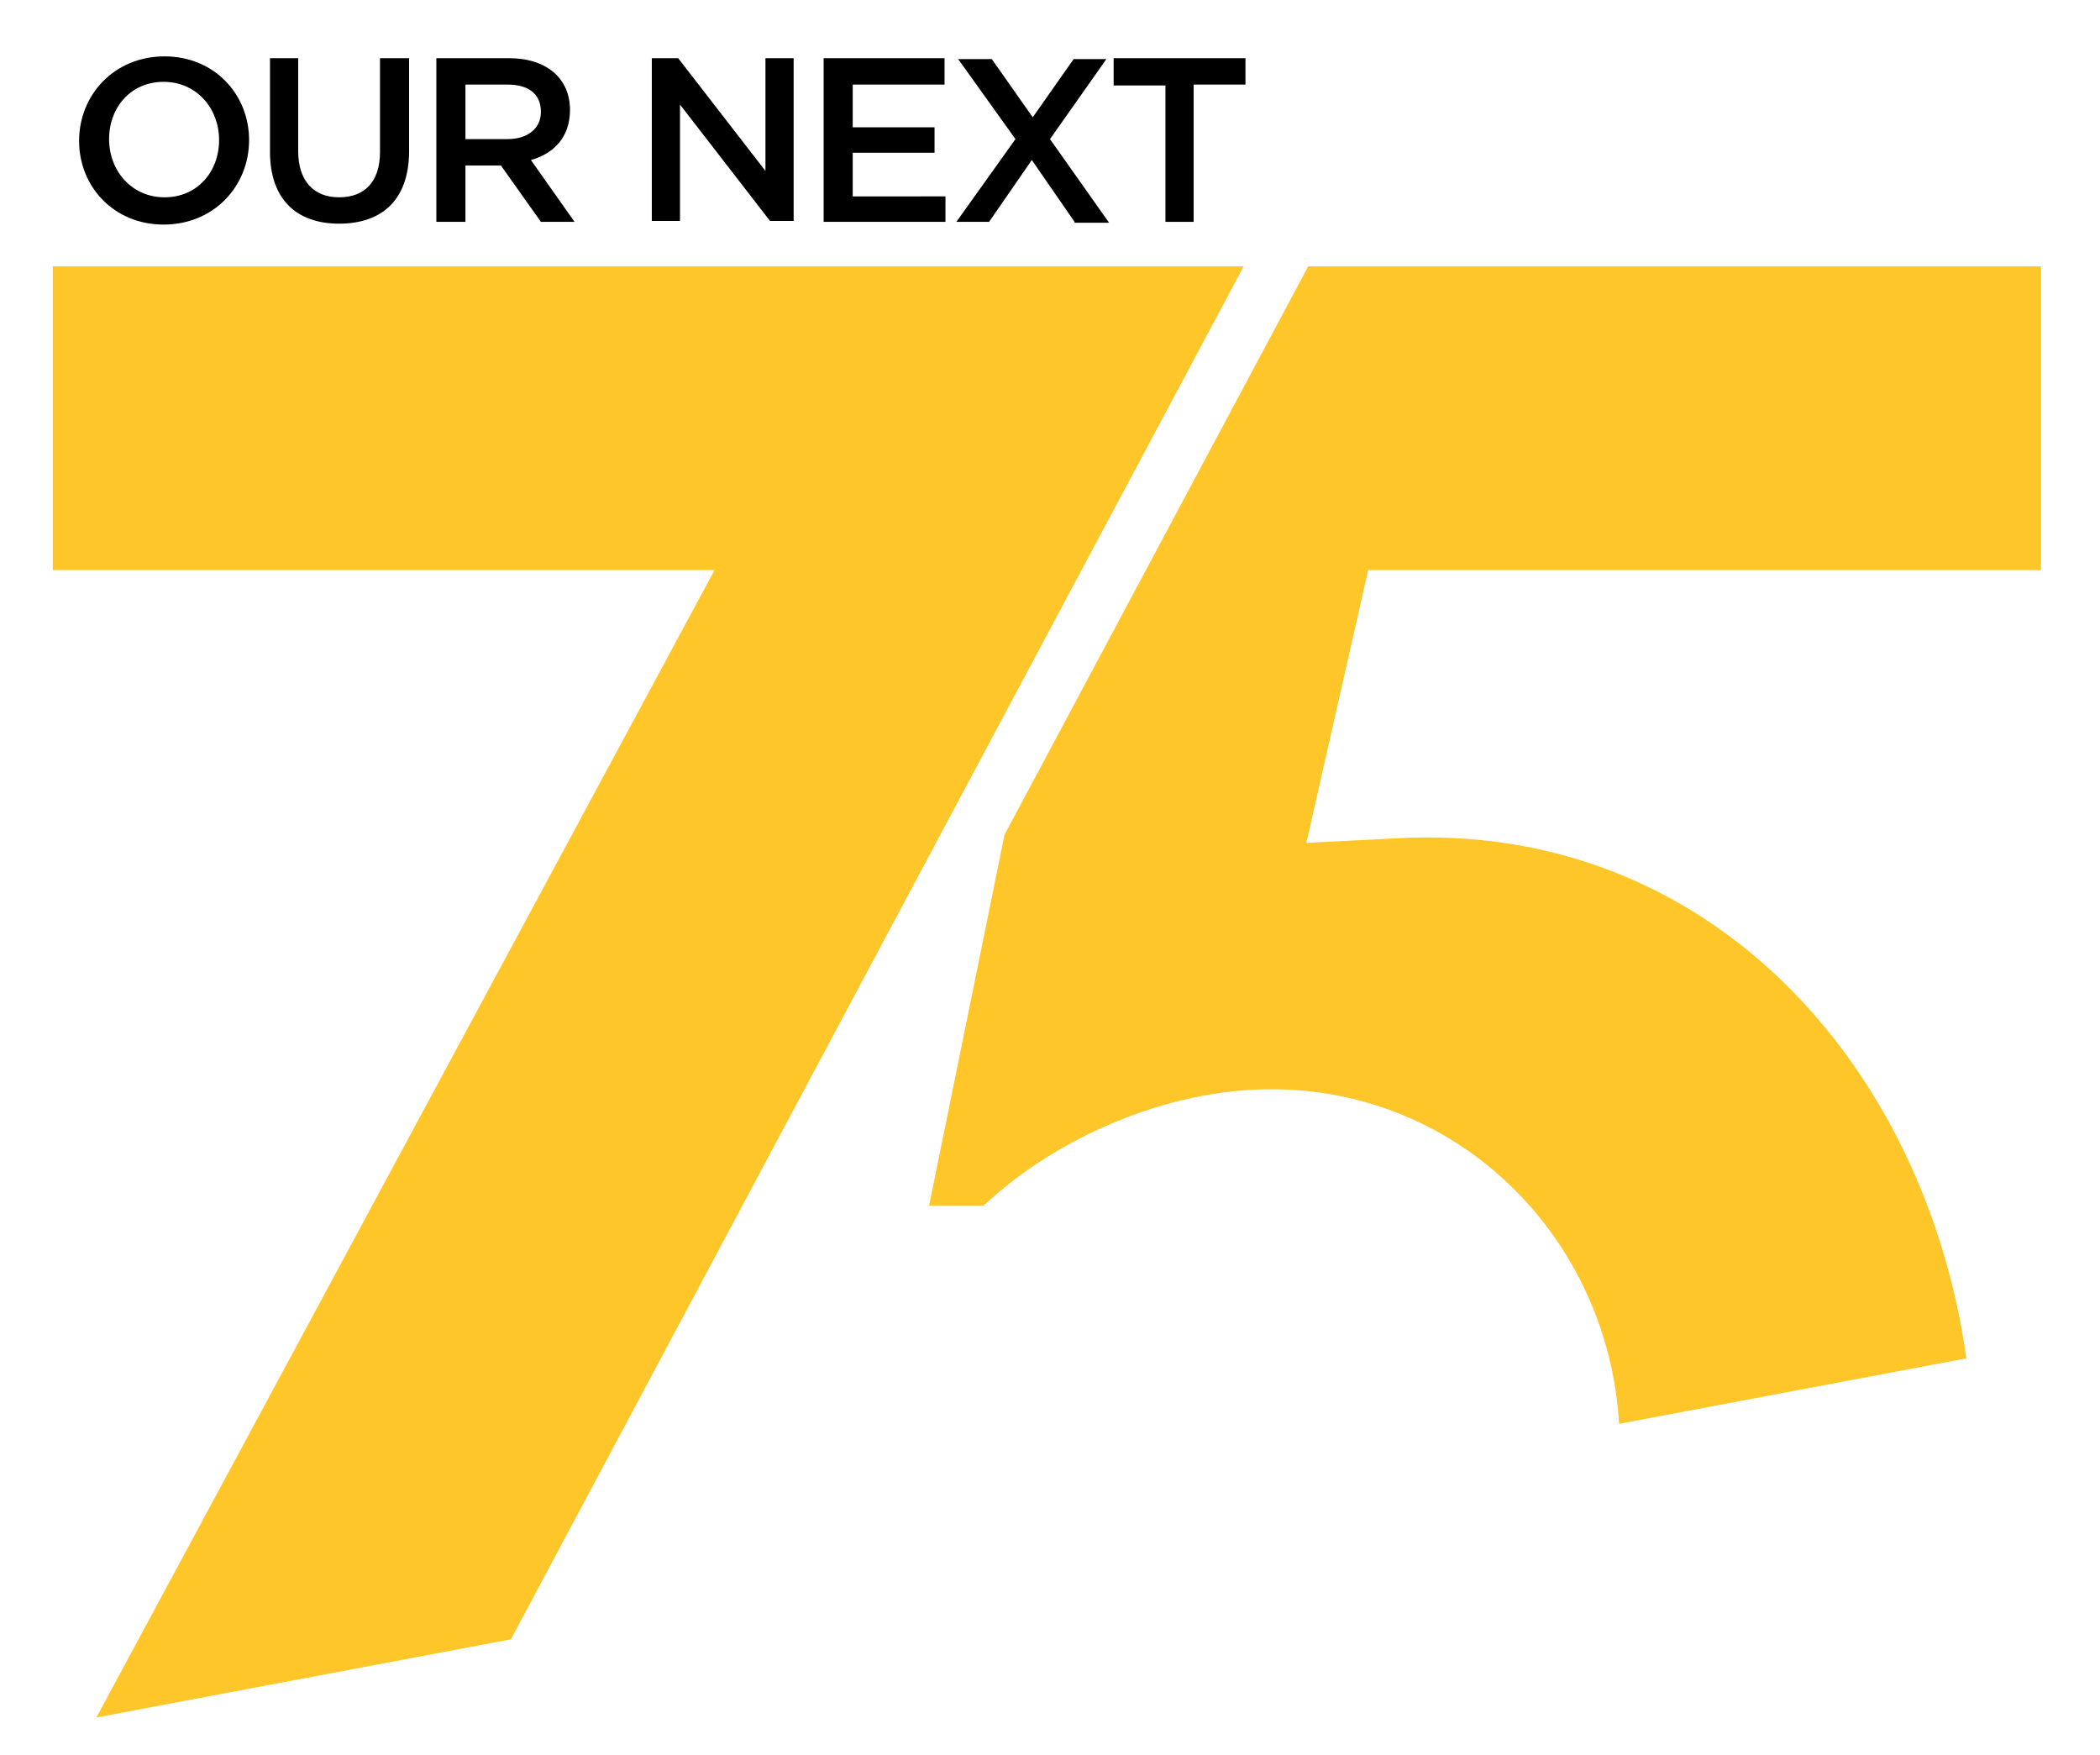 <?xml version="1.0" encoding="utf-8"?>
<!-- Generator: Adobe Illustrator 23.0.2, SVG Export Plug-In . SVG Version: 6.00 Build 0)  -->
<svg version="1.1" id="Layer_1" xmlns="http://www.w3.org/2000/svg" xmlns:xlink="http://www.w3.org/1999/xlink" x="0px" y="0px"
	 viewBox="0 0 231 193" style="enable-background:new 0 0 231 193;" xml:space="preserve">
<style type="text/css">
	.st0{fill:#FFC629;}
</style>
<g>
	<path d="M18,24.7c-5.5,0-9.3-4.2-9.3-9.2c0-5.1,3.9-9.3,9.4-9.3s9.3,4.2,9.3,9.2C27.4,20.5,23.5,24.7,18,24.7z M18,9
		c-3.6,0-6,2.8-6,6.3s2.5,6.4,6.1,6.4c3.6,0,6-2.8,6-6.3S21.6,9,18,9z"/>
	<path d="M45,16.6c0,5.4-3,8-7.7,8c-4.7,0-7.6-2.7-7.6-7.9V6.4h3.1v10.2c0,3.3,1.7,5.1,4.5,5.1c2.8,0,4.5-1.7,4.5-5V6.4H45V16.6z"/>
	<path d="M59.5,24.4l-4.4-6.2h-3.9v6.2H48V6.4h8c4.1,0,6.7,2.2,6.7,5.7c0,3-1.8,4.8-4.3,5.5l4.8,6.8H59.5z M55.8,9.3h-4.6v6h4.6
		c2.3,0,3.7-1.2,3.7-3C59.5,10.3,58.1,9.3,55.8,9.3z"/>
	<path d="M84.2,6.4h3.1v17.9h-2.6l-9.9-12.8v12.8h-3.1V6.4h2.9l9.6,12.4V6.4z"/>
	<path d="M103.9,9.3H93.8v4.7h9v2.8h-9v4.8H104v2.8H90.6V6.4h13.3V9.3z"/>
	<path d="M118.2,24.4l-4.7-6.8l-4.7,6.8h-3.6l6.5-9.1l-6.3-8.8h3.7l4.5,6.4l4.5-6.4h3.6l-6.2,8.8l6.5,9.2H118.2z"/>
	<path d="M131.4,24.4h-3.2v-15h-5.7V6.4h14.5v2.9h-5.7V24.4z"/>
</g>
<g>
	<path class="st0" d="M153.6,92.2l-9.9,0.5l6.8-30h74V29.3h-80.6l-33.4,62.5l-8.3,40.8h6c8.1-7.6,20.3-12.8,31.6-12.8
		c20.9,0,37.1,16.5,38.3,36.8l38.2-7.2C211.8,117.3,188.1,90.3,153.6,92.2z"/>
	<polygon class="st0" points="136.8,29.3 5.8,29.3 5.8,62.7 78.6,62.7 10.6,188.9 56.2,180.3 	"/>
</g>
</svg>
